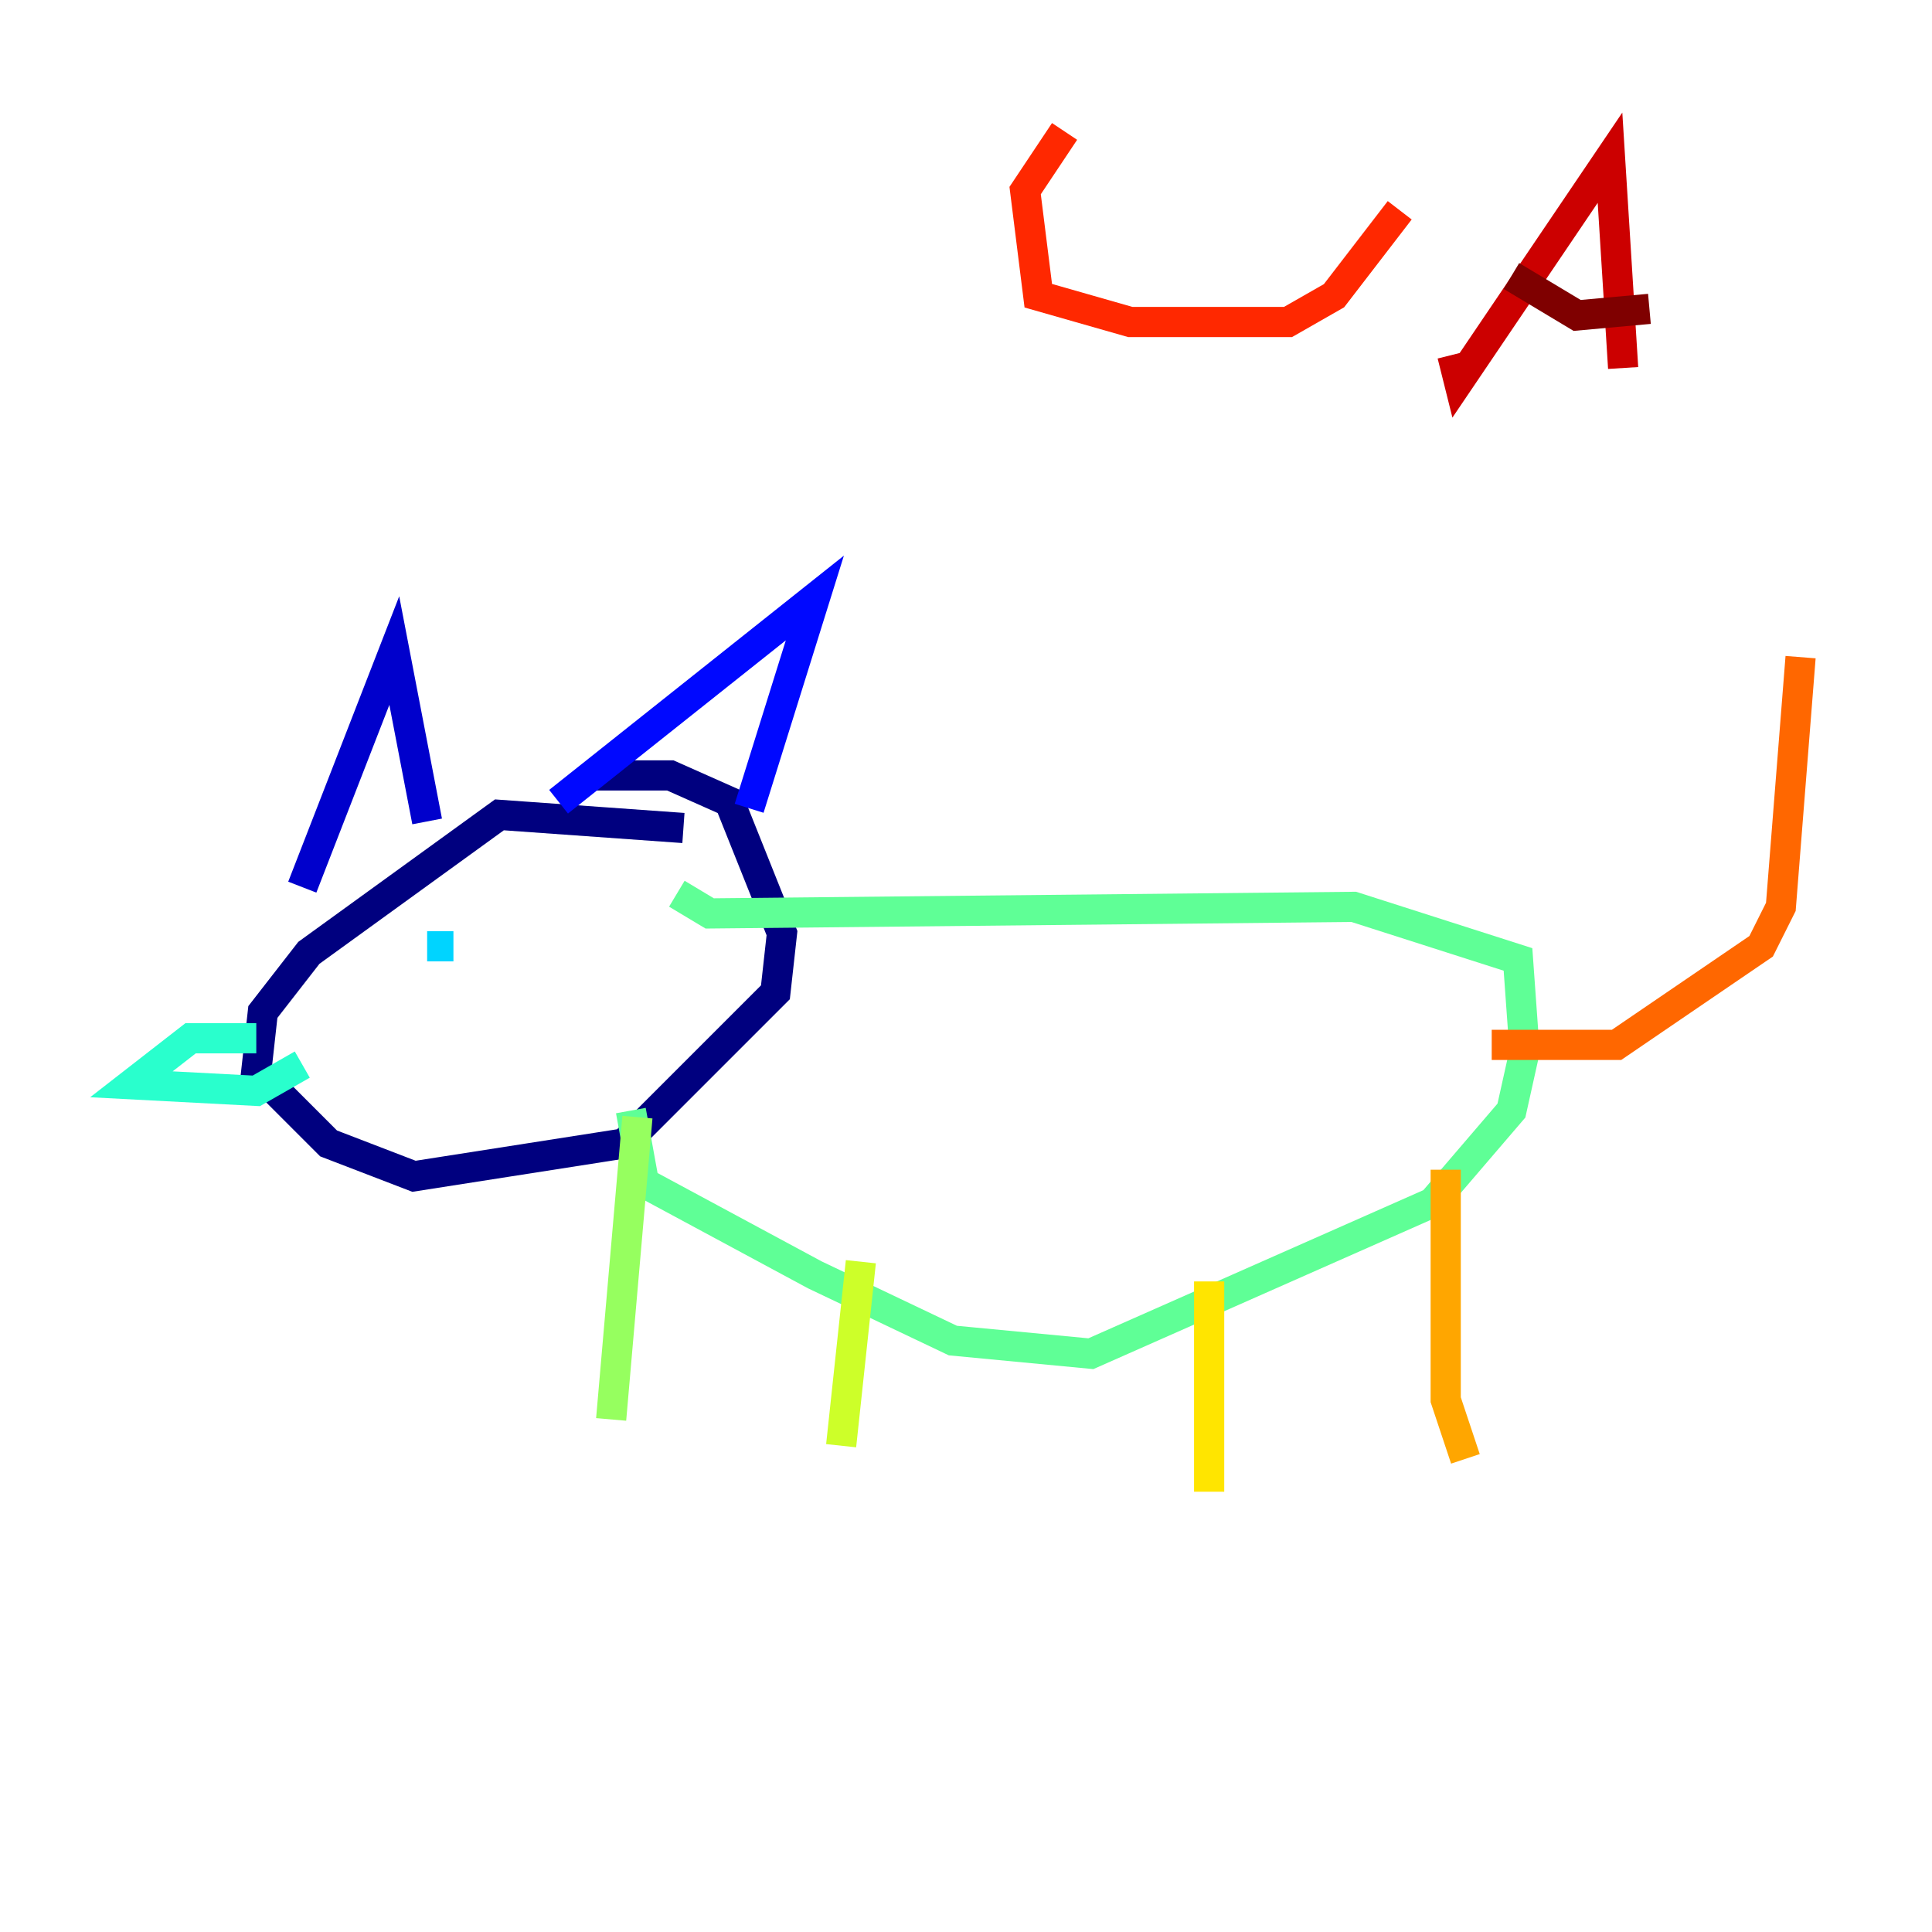 <?xml version="1.0" encoding="utf-8" ?>
<svg baseProfile="tiny" height="128" version="1.2" viewBox="0,0,128,128" width="128" xmlns="http://www.w3.org/2000/svg" xmlns:ev="http://www.w3.org/2001/xml-events" xmlns:xlink="http://www.w3.org/1999/xlink"><defs /><polyline fill="none" points="45.279,54.857 33.088,53.986 20.463,63.129 17.415,67.048 16.98,70.966 21.769,75.755 27.429,77.932 41.361,75.755 51.374,65.742 51.809,61.823 48.327,53.116 44.408,51.374 39.184,51.374" stroke="#00007f" stroke-width="2" /><polyline fill="none" points="20.027,58.776 26.122,43.102 28.299,54.422" stroke="#0000cc" stroke-width="2" /><polyline fill="none" points="37.007,53.116 53.986,39.619 49.633,53.551" stroke="#0008ff" stroke-width="2" /><polyline fill="none" points="30.476,62.694 30.476,62.694" stroke="#004cff" stroke-width="2" /><polyline fill="none" points="30.476,62.694 30.476,62.694" stroke="#0090ff" stroke-width="2" /><polyline fill="none" points="30.041,62.694 28.299,62.694" stroke="#00d4ff" stroke-width="2" /><polyline fill="none" points="16.98,68.789 12.626,68.789 8.707,71.837 16.98,72.272 20.027,70.531" stroke="#29ffcd" stroke-width="2" /><polyline fill="none" points="44.843,59.211 47.02,60.517 89.687,60.082 100.571,63.565 101.007,69.66 100.136,73.578 94.912,79.674 72.272,89.687 63.129,88.816 53.986,84.463 42.667,78.367 41.796,73.578" stroke="#5fff96" stroke-width="2" /><polyline fill="none" points="42.231,74.014 40.49,94.041" stroke="#96ff5f" stroke-width="2" /><polyline fill="none" points="57.034,83.592 55.728,95.782" stroke="#cdff29" stroke-width="2" /><polyline fill="none" points="80.109,84.898 80.109,98.83" stroke="#ffe500" stroke-width="2" /><polyline fill="none" points="95.782,77.497 95.782,92.735 97.088,96.653" stroke="#ffa600" stroke-width="2" /><polyline fill="none" points="98.83,69.225 107.102,69.225 116.68,62.694 117.986,60.082 119.293,43.537" stroke="#ff6700" stroke-width="2" /><polyline fill="none" points="70.531,8.707 67.918,12.626 68.789,19.592 74.884,21.333 85.333,21.333 88.381,19.592 92.735,13.932" stroke="#ff2800" stroke-width="2" /><polyline fill="none" points="96.218,23.51 96.653,25.252 106.667,10.449 107.537,24.381" stroke="#cc0000" stroke-width="2" /><polyline fill="none" points="100.136,18.286 104.49,20.898 109.279,20.463" stroke="#7f0000" stroke-width="2" /></svg>